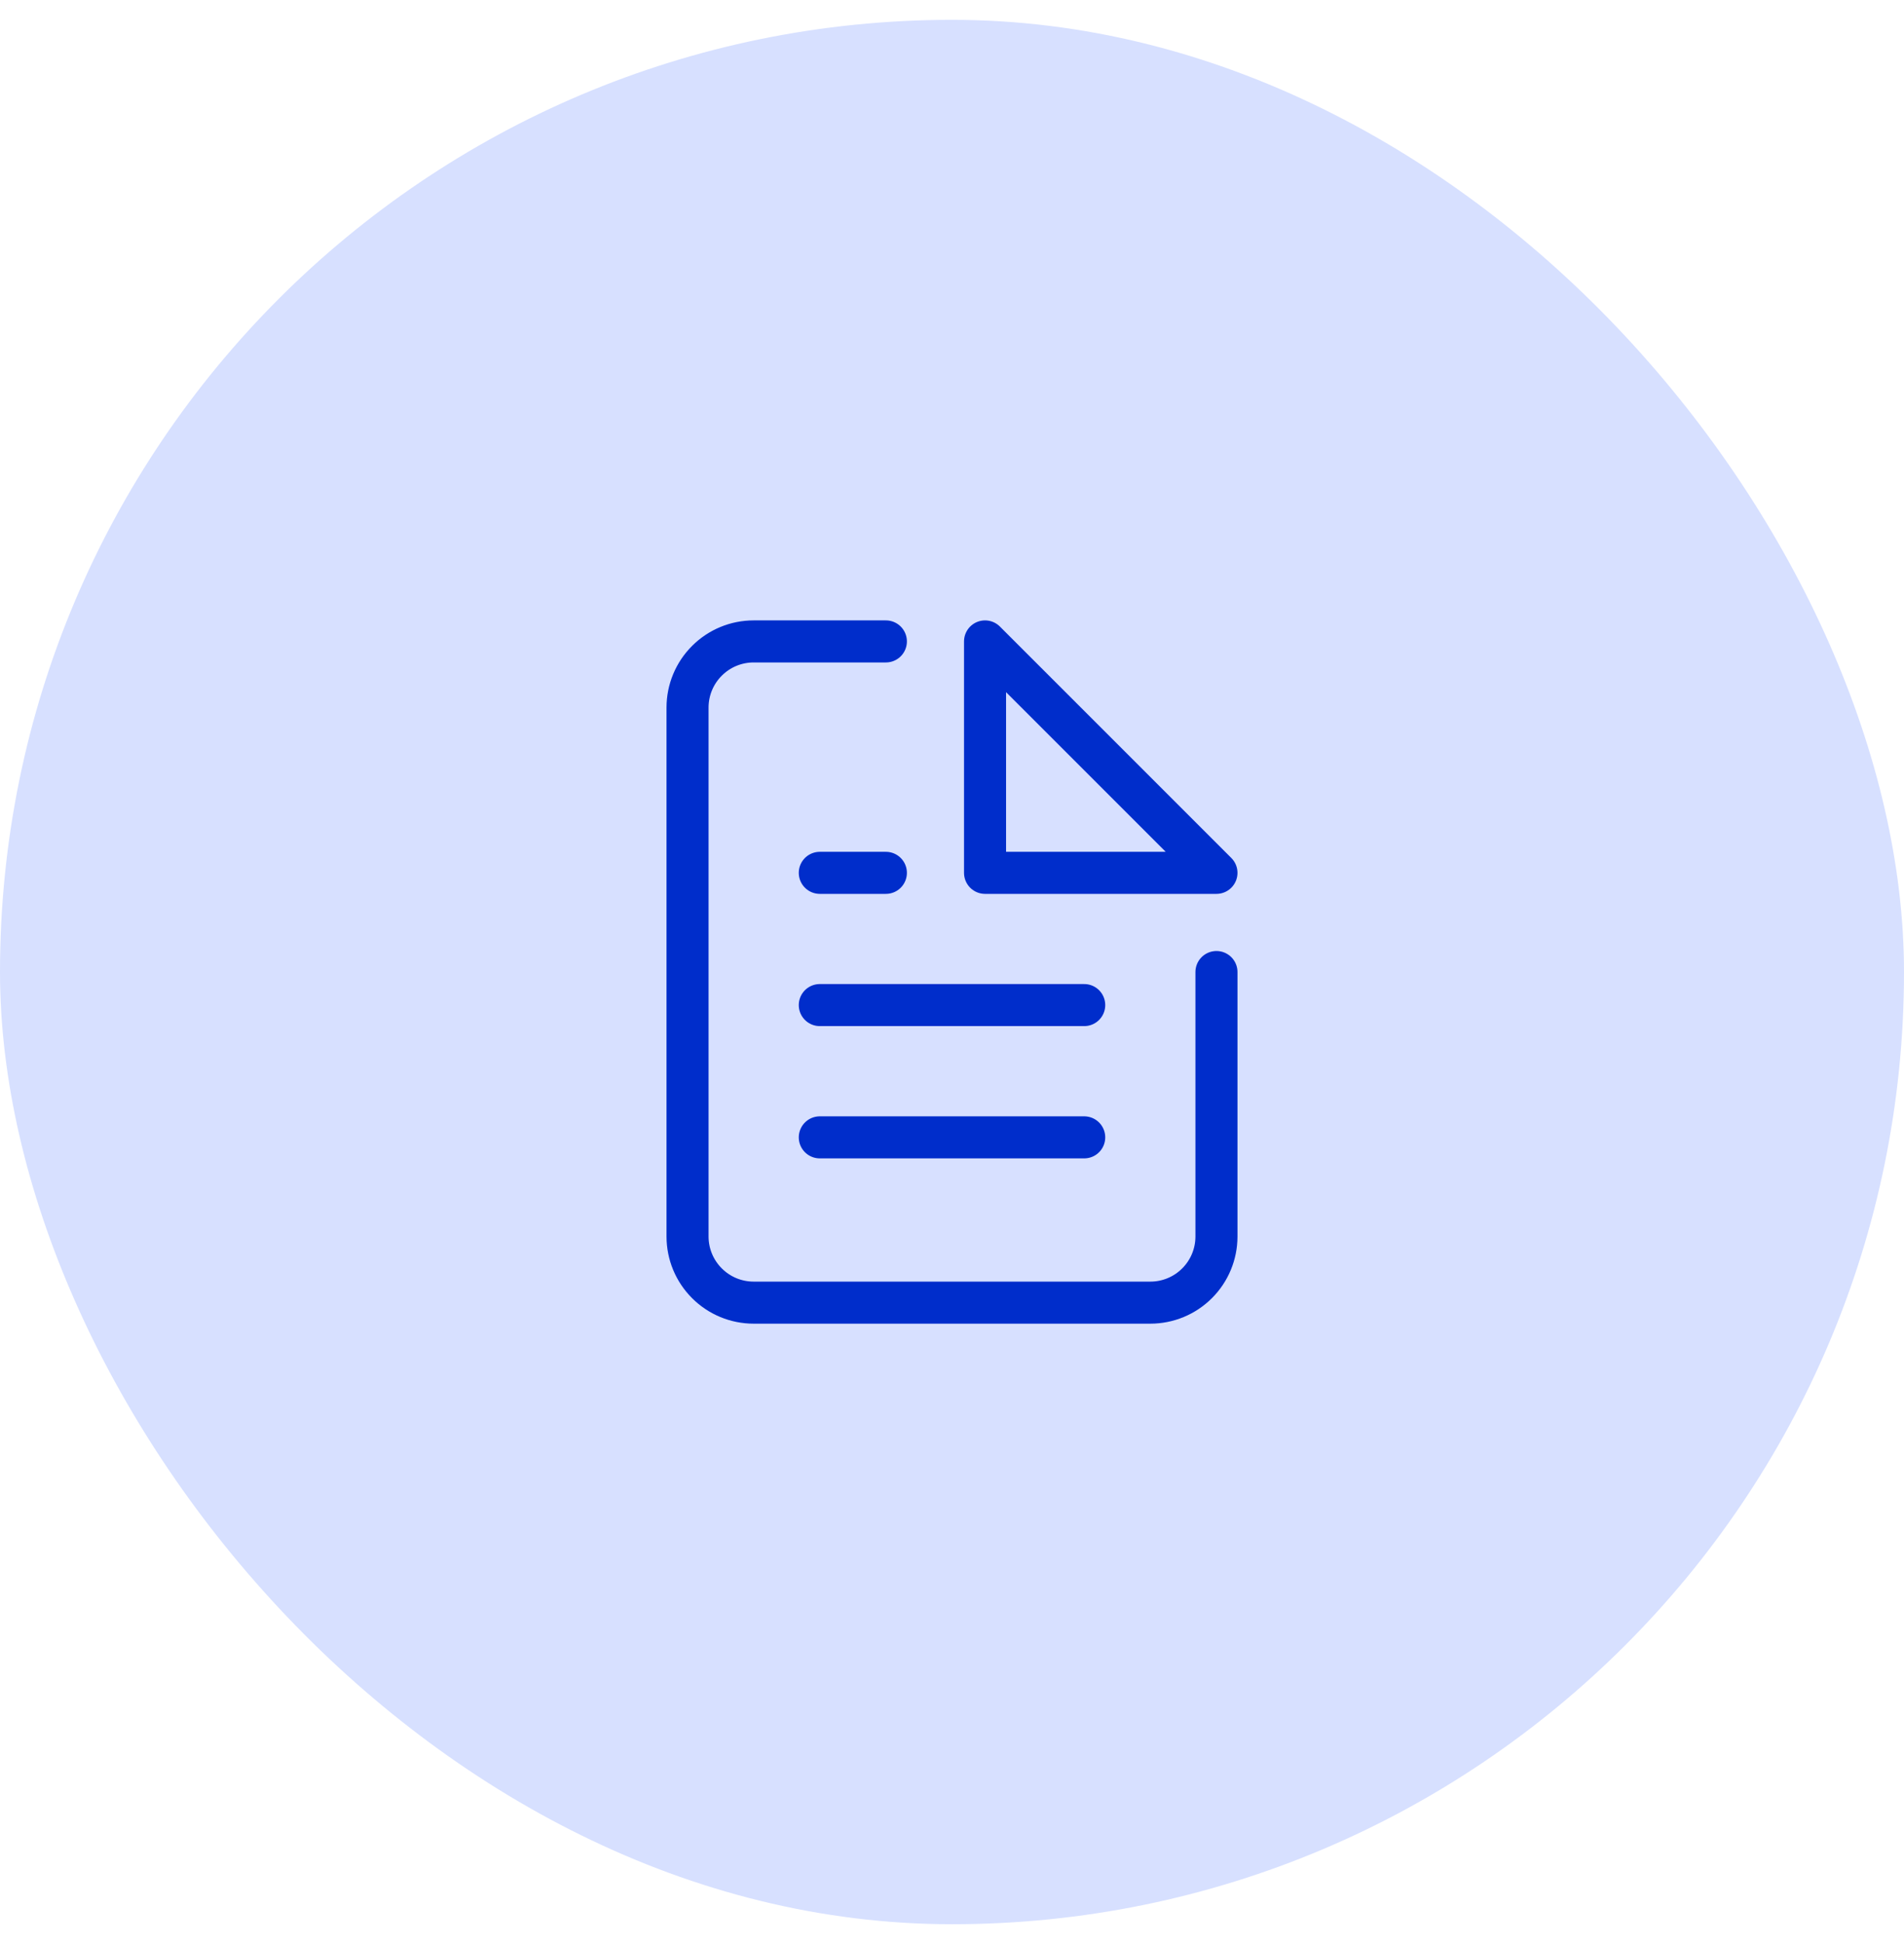 <svg width="48" height="49" viewBox="0 0 48 49" fill="none" xmlns="http://www.w3.org/2000/svg">
<rect y="0.5" width="48" height="48" rx="24" fill="#D7E0FF"/>
<path d="M27.333 28.667H20.667" stroke="#002DCB" stroke-width="1.06" stroke-linecap="round" stroke-linejoin="round"/>
<path d="M27.333 25.333H20.667" stroke="#002DCB" stroke-width="1.06" stroke-linecap="round" stroke-linejoin="round"/>
<path d="M22.333 22H21.5H20.667" stroke="#002DCB" stroke-width="1.06" stroke-linecap="round" stroke-linejoin="round"/>
<path d="M22.333 16.167H19C18.558 16.167 18.134 16.342 17.822 16.655C17.509 16.967 17.333 17.391 17.333 17.833V31.167C17.333 31.609 17.509 32.033 17.822 32.345C18.134 32.658 18.558 32.833 19 32.833H29C29.442 32.833 29.866 32.658 30.178 32.345C30.491 32.033 30.667 31.609 30.667 31.167V24.5M24.833 16.167L30.667 22H24.833V16.167Z" stroke="#002DCB" stroke-width="1.06" stroke-linecap="round" stroke-linejoin="round"/>
</svg>
